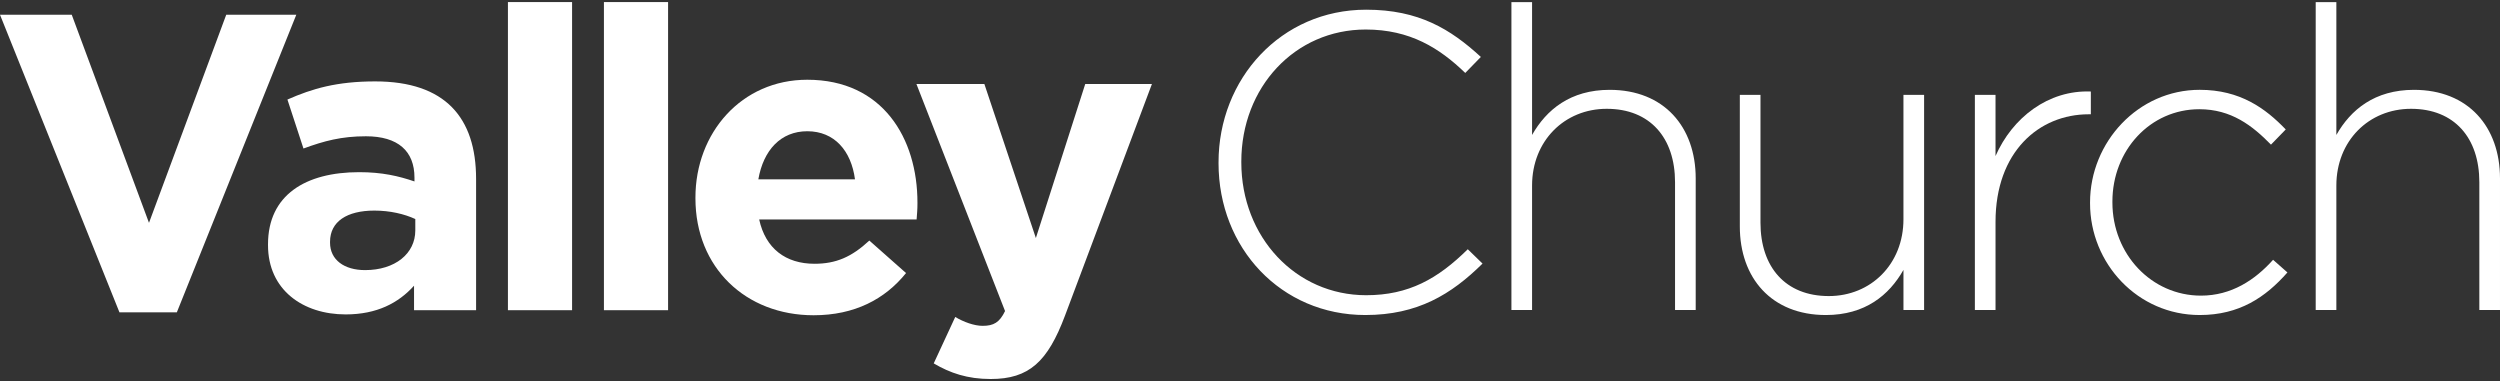 <?xml version="1.0" encoding="utf-8"?>
<!-- Generator: Adobe Illustrator 17.0.0, SVG Export Plug-In . SVG Version: 6.00 Build 0)  -->
<!DOCTYPE svg PUBLIC "-//W3C//DTD SVG 1.1//EN" "http://www.w3.org/Graphics/SVG/1.1/DTD/svg11.dtd">
<svg version="1.1" id="Layer_1" xmlns="http://www.w3.org/2000/svg" xmlns:xlink="http://www.w3.org/1999/xlink" x="0px" y="0px"
	 width="262.416px" height="40px" viewBox="0 3.5 262.416 40" enable-background="new 0 3.5 262.416 40" xml:space="preserve">
<rect x="0" y="3.5" width="262.416" height="40" fill="#333333" stroke="none"/>
<g>
	<g>
		<path fill="#FFFFFF" d="M18.563,36.282h-6.026L0,5.047h7.531l8.108,21.843l8.108-21.843h7.355L18.563,36.282z"/>
		<path fill="#FFFFFF" d="M43.46,36.06v-2.57c-1.639,1.817-3.899,3.013-7.177,3.013c-4.475,0-8.151-2.57-8.151-7.266v-0.089
			c0-5.184,3.942-7.576,9.569-7.576c2.392,0,4.121,0.399,5.804,0.974v-0.399c0-2.791-1.728-4.342-5.095-4.342
			c-2.57,0-4.387,0.487-6.557,1.285l-1.683-5.14c2.614-1.151,5.183-1.905,9.214-1.905c7.355,0,10.589,3.81,10.589,10.234v13.779
			H43.46V36.06z M43.593,26.491c-1.152-0.532-2.658-0.886-4.297-0.886c-2.88,0-4.653,1.15-4.653,3.278v0.089
			c0,1.816,1.507,2.88,3.677,2.88c3.145,0,5.273-1.728,5.273-4.165V26.491z"/>
		<path fill="#FFFFFF" d="M53.315,36.06V3.718h6.734v32.343L53.315,36.06L53.315,36.06z"/>
		<path fill="#FFFFFF" d="M63.392,36.06V3.718h6.734v32.343L63.392,36.06L63.392,36.06z"/>
		<path fill="#FFFFFF" d="M96.214,26.536H79.688c0.665,3.055,2.791,4.651,5.804,4.651c2.259,0,3.899-0.709,5.759-2.436l3.854,3.411
			c-2.215,2.746-5.404,4.429-9.702,4.429c-7.132,0-12.405-5.006-12.405-12.271v-0.088c0-6.779,4.829-12.362,11.74-12.362
			c7.93,0,11.564,6.159,11.564,12.893v0.088C96.303,25.515,96.258,25.915,96.214,26.536z M84.739,17.276
			c-2.791,0-4.608,1.993-5.139,5.051h10.145C89.347,19.313,87.575,17.276,84.739,17.276z"/>
		<path fill="#FFFFFF" d="M111.787,36.637c-1.816,4.829-3.766,6.646-7.798,6.646c-2.437,0-4.253-0.621-5.98-1.639l2.259-4.874
			c0.886,0.532,1.993,0.932,2.88,0.932c1.152,0,1.772-0.356,2.348-1.551l-9.303-23.836h7.132l5.406,16.171l5.183-16.171h7
			L111.787,36.637z"/>
	</g>
	<g>
		<path fill="#FFFFFF" d="M143.311,36.567c-8.854,0-15.406-7.038-15.406-15.936v-0.088c0-8.765,6.552-16.025,15.495-16.025
			c5.533,0,8.853,2.036,12.04,4.958l-1.637,1.682c-2.701-2.612-5.798-4.559-10.448-4.559c-7.437,0-13.059,6.064-13.059,13.856v0.088
			c0,7.836,5.711,13.945,13.104,13.945c4.47,0,7.526-1.727,10.667-4.826l1.549,1.506C152.342,34.399,148.8,36.567,143.311,36.567z"
			/>
		<path fill="#FFFFFF" d="M175.823,36.037V22.624c0-4.648-2.612-7.703-7.171-7.703c-4.428,0-7.836,3.364-7.836,8.056v13.06h-2.168
			V3.722h2.168v13.945c1.506-2.657,4.028-4.737,8.145-4.737c5.711,0,9.031,3.896,9.031,9.296v13.812H175.823z"/>
		<path fill="#FFFFFF" d="M199.799,36.037v-4.207c-1.505,2.657-4.028,4.737-8.146,4.737c-5.709,0-9.03-3.894-9.03-9.296V13.46h2.168
			v13.414c0,4.647,2.611,7.703,7.172,7.703c4.427,0,7.835-3.365,7.835-8.058V13.46h2.168v22.577H199.799z"/>
		<path fill="#FFFFFF" d="M219.248,15.496c-5.226,0-9.785,3.941-9.785,11.289v9.252h-2.168V13.46h2.168v6.419
			c1.77-4.028,5.533-6.95,10.005-6.773v2.39L219.248,15.496L219.248,15.496z"/>
		<path fill="#FFFFFF" d="M230.895,36.567c-6.506,0-11.51-5.4-11.51-11.73v-0.089c0-6.33,5.047-11.82,11.51-11.82
			c4.249,0,6.907,1.948,9.031,4.161l-1.549,1.594c-1.949-1.992-4.163-3.718-7.526-3.718c-5.135,0-9.119,4.295-9.119,9.694v0.089
			c0,5.446,4.117,9.784,9.297,9.784c3.187,0,5.666-1.637,7.569-3.762l1.505,1.328C237.801,34.71,235.057,36.567,230.895,36.567z"/>
		<path fill="#FFFFFF" d="M260.247,36.037V22.624c0-4.648-2.612-7.703-7.172-7.703c-4.427,0-7.836,3.364-7.836,8.056v13.06h-2.168
			V3.722h2.168v13.945c1.505-2.657,4.028-4.737,8.146-4.737c5.71,0,9.031,3.896,9.031,9.296v13.812H260.247z"/>
	</g>
</g>
</svg>
